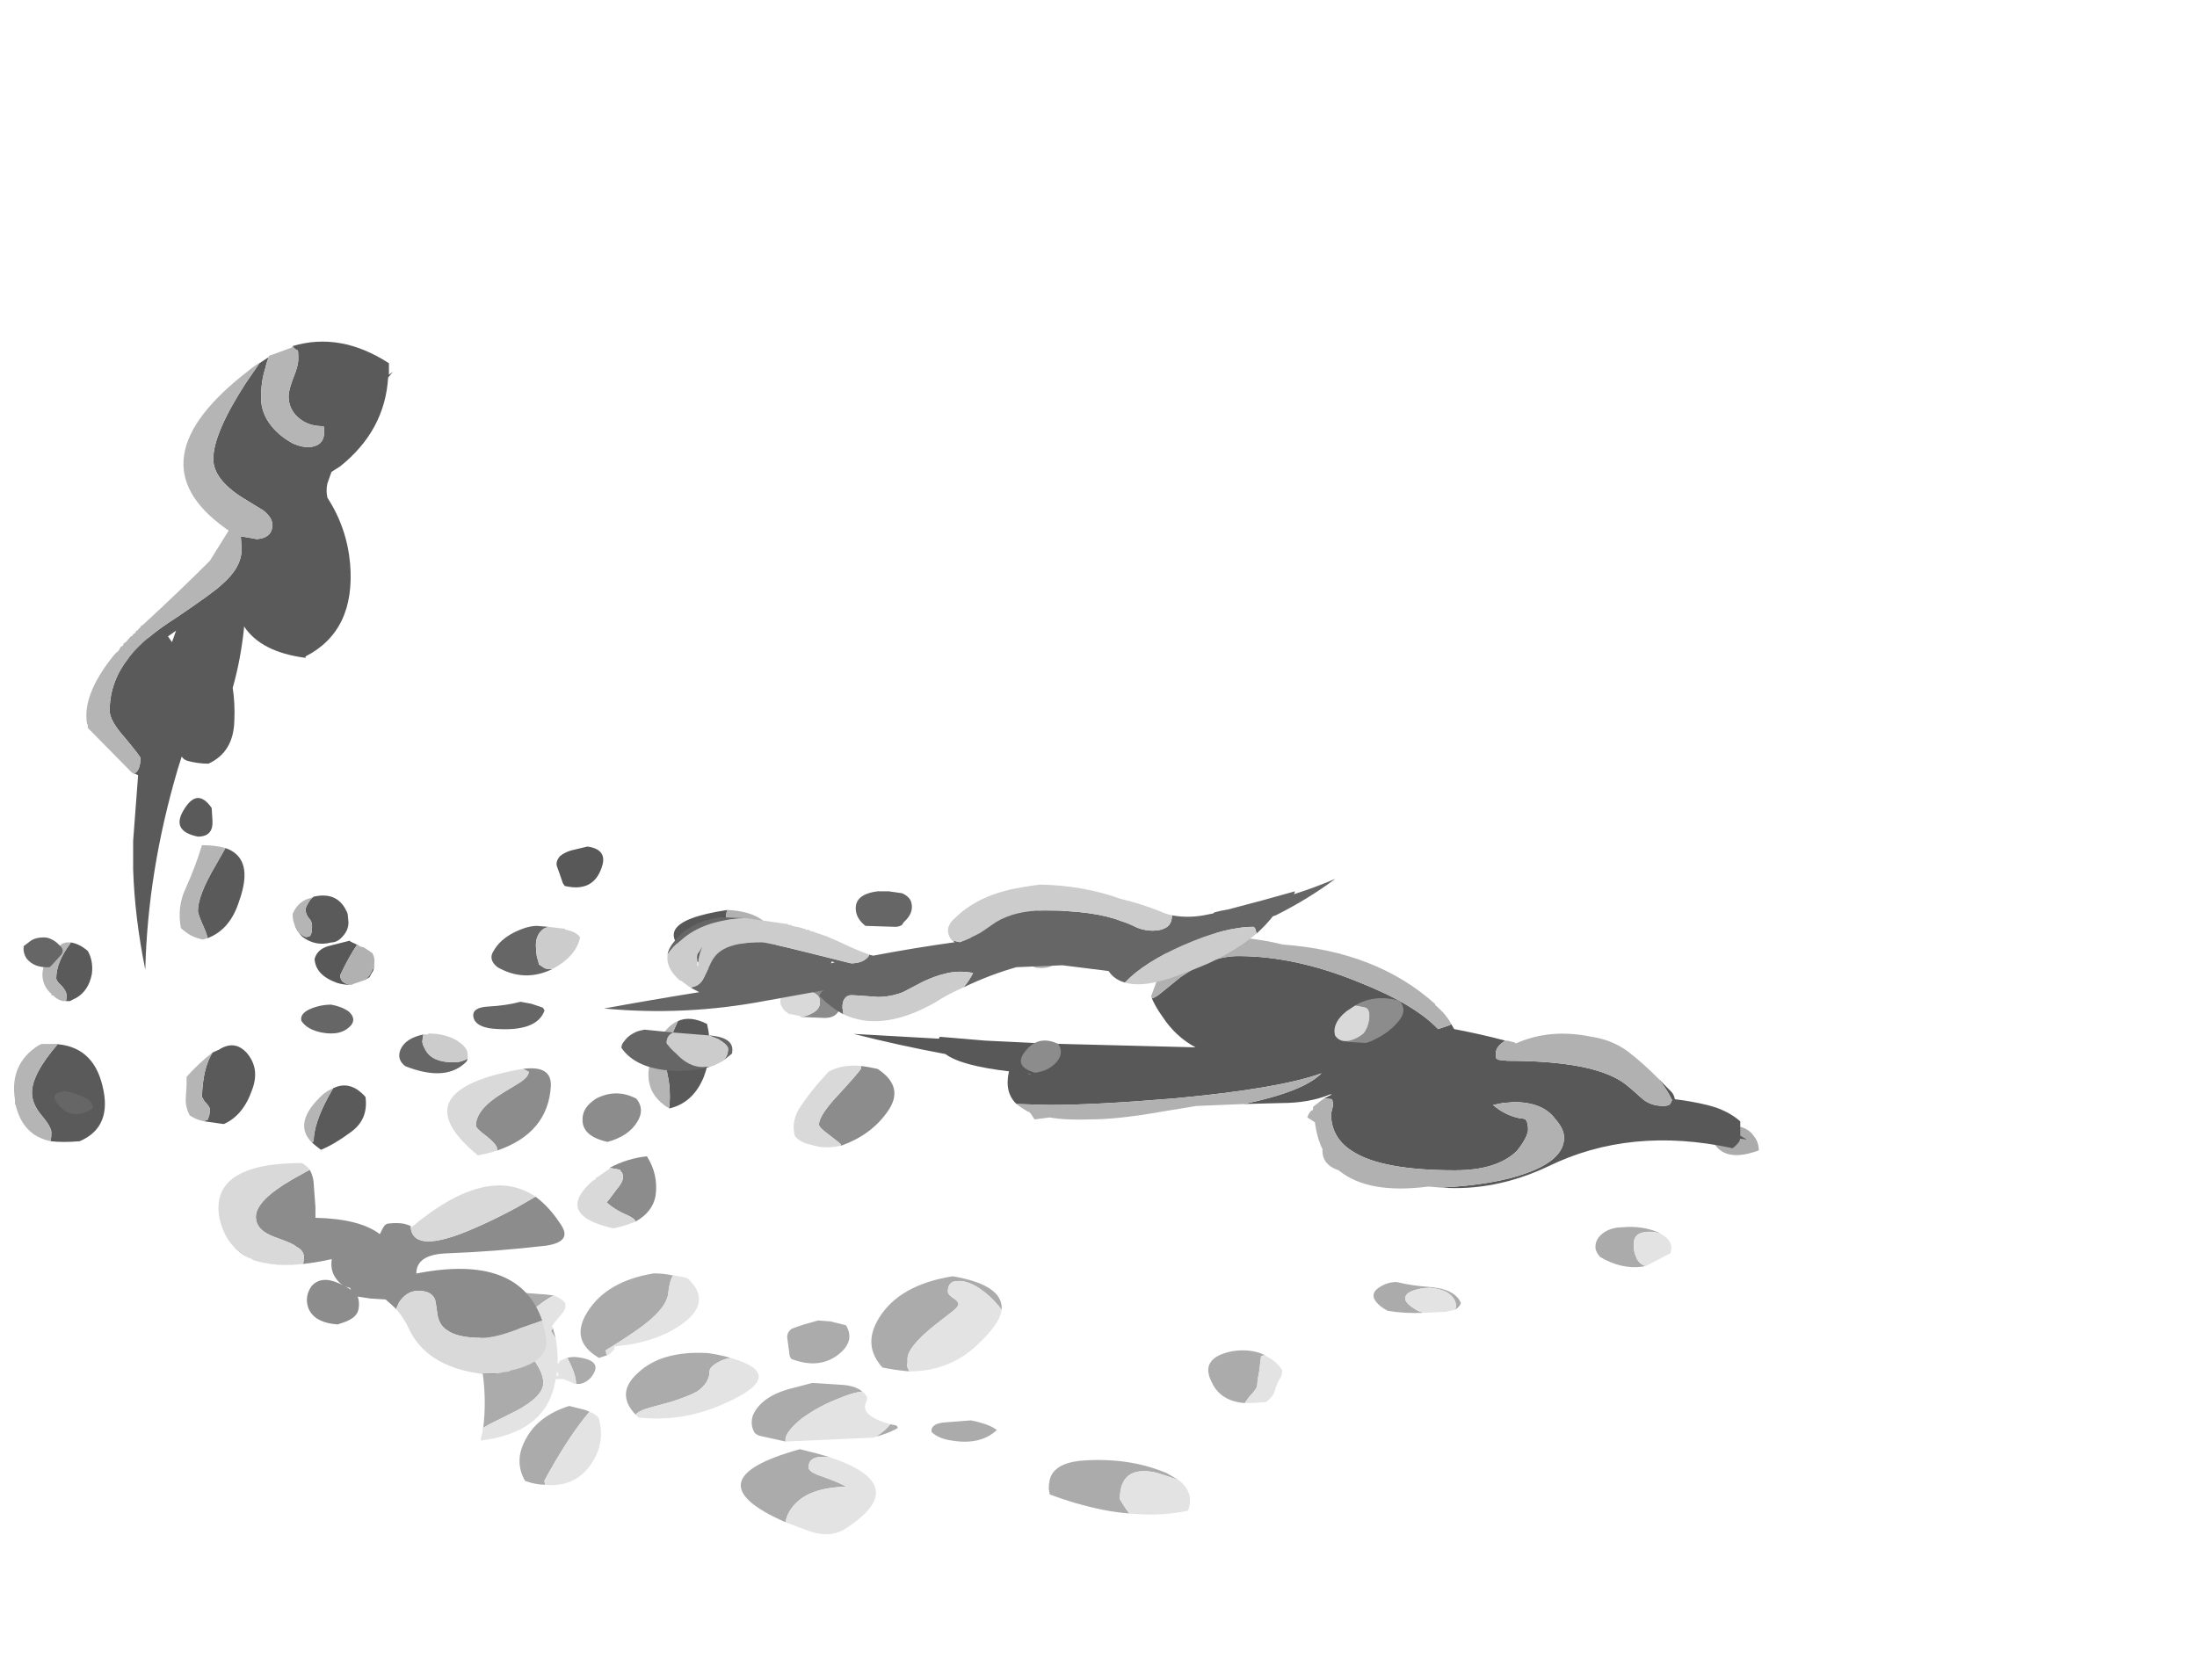 <?xml version="1.0" encoding="UTF-8" standalone="no"?>
<svg xmlns:ffdec="https://www.free-decompiler.com/flash" xmlns:xlink="http://www.w3.org/1999/xlink" ffdec:objectType="frame" height="612.0px" width="800.25px" xmlns="http://www.w3.org/2000/svg">
  <g transform="matrix(1.0, 0.0, 0.0, 1.0, 364.35, 452.35)">
    <use ffdec:characterId="1438" height="21.3" transform="matrix(7.0, 0.0, 0.0, 7.0, -189.55, -42.35)" width="66.55" xlink:href="#shape0"/>
    <use ffdec:characterId="1437" height="28.65" transform="matrix(-6.901, 0.0, 0.0, 7.0, 271.952, -219.9)" width="85.7" xlink:href="#shape1"/>
    <use ffdec:characterId="1426" height="28.25" transform="matrix(-5.897, 0.0, 0.0, -10.42, -105.918, -33.471)" width="42.95" xlink:href="#shape2"/>
    <use ffdec:characterId="1439" height="23.1" transform="matrix(7.0, 0.0, 0.0, -7.0, -284.8, 48.35)" width="61.7" xlink:href="#shape3"/>
    <use ffdec:characterId="1433" height="12.25" transform="matrix(-7.0, 0.0, 0.0, 7.0, 122.05, -132.2)" width="68.25" xlink:href="#shape4"/>
  </g>
  <defs>
    <g id="shape0" transform="matrix(1.0, 0.0, 0.0, 1.0, 15.4, -2.05)">
      <path d="M50.85 2.55 Q51.15 2.9 51.15 3.35 49.25 4.05 48.7 2.75 48.4 2.1 49.4 2.05 50.45 2.0 50.85 2.55 M46.0 7.65 L45.95 7.65 45.7 7.6 Q45.3 7.55 45.0 7.65 44.65 7.8 44.65 8.15 L44.65 8.4 Q44.65 8.65 44.75 8.85 44.85 9.2 45.2 9.35 L45.3 9.35 45.1 9.4 Q44.0 9.55 42.9 8.9 42.7 8.7 42.65 8.45 42.6 7.85 43.3 7.5 43.65 7.35 44.05 7.35 45.1 7.25 46.0 7.65 M33.75 11.8 Q32.75 11.85 31.85 11.7 31.35 11.45 31.15 11.1 31.0 10.8 31.3 10.55 31.75 10.2 32.3 10.2 33.15 10.4 33.95 10.45 35.35 10.55 35.65 11.3 35.55 11.55 35.3 11.65 L35.35 11.6 35.4 11.5 Q35.4 11.05 34.95 10.75 34.6 10.55 34.05 10.5 33.55 10.5 33.15 10.65 32.75 10.8 32.75 11.05 32.75 11.3 33.25 11.6 33.45 11.75 33.75 11.8 M24.4 16.5 Q23.15 16.4 22.7 15.45 22.0 14.15 23.75 13.8 24.7 13.65 25.45 14.0 L25.25 14.05 25.15 14.85 Q25.05 15.35 25.05 15.55 25.05 15.75 24.65 16.15 24.5 16.35 24.4 16.5 M11.75 11.65 L11.6 11.45 Q11.15 10.9 10.55 10.5 9.9 10.1 9.45 10.15 8.95 10.15 8.95 10.7 8.95 10.85 9.25 11.05 9.5 11.2 9.5 11.35 9.5 11.5 9.1 11.8 L8.2 12.5 Q6.85 13.6 6.85 14.2 L6.85 14.4 Q6.8 14.6 6.9 14.75 L6.95 14.85 Q6.3 14.8 5.55 14.65 4.5 13.5 5.35 12.1 6.4 10.35 9.2 9.9 11.85 10.35 11.75 11.65 M2.85 12.25 Q3.25 12.35 3.65 12.45 4.1 13.2 3.4 13.85 2.35 14.8 0.8 14.2 0.7 14.05 0.7 13.9 L0.6 13.15 Q0.55 12.85 0.8 12.65 0.9 12.6 1.05 12.55 1.45 12.4 1.85 12.3 L2.2 12.2 2.85 12.25 M5.95 17.6 L6.2 17.65 Q6.3 17.65 6.35 17.8 5.8 18.1 5.2 18.25 5.75 17.9 5.95 17.6 M0.5 18.5 Q-0.15 18.35 -0.85 18.2 -1.0 18.15 -1.1 18.05 -1.35 17.65 -1.2 17.15 -0.75 16.1 0.95 15.7 1.5 15.55 1.9 15.45 L3.45 15.55 Q4.15 15.6 4.5 15.9 4.0 15.95 3.3 16.25 2.25 16.65 1.35 17.3 0.5 18.0 0.5 18.4 L0.5 18.5 M11.35 17.8 L11.5 17.9 Q10.65 18.7 9.15 18.45 8.45 18.35 8.1 18.0 8.05 17.55 8.85 17.5 L10.15 17.4 Q10.45 17.45 10.75 17.55 11.1 17.65 11.35 17.8 M18.45 22.25 Q17.75 22.2 17.0 22.05 15.55 21.75 14.25 21.25 L14.2 20.95 Q14.2 20.75 14.25 20.5 14.45 19.65 15.85 19.5 18.35 19.3 20.35 20.15 20.7 20.35 20.95 20.5 20.1 20.2 19.7 20.1 17.9 19.75 17.9 21.5 L18.05 21.75 Q18.2 22.0 18.4 22.25 L18.45 22.25 M0.5 22.7 Q-4.5 20.5 1.25 18.9 2.1 19.1 2.75 19.3 L2.3 19.3 Q1.7 19.35 1.7 19.85 1.7 20.1 2.5 20.35 3.45 20.7 3.65 20.85 1.85 20.9 1.05 21.7 0.6 22.15 0.5 22.7 M-15.25 17.95 Q-15.0 16.25 -15.35 14.35 -15.8 12.0 -13.3 10.75 L-11.95 10.85 -11.55 10.9 -11.75 11.0 Q-12.4 11.4 -12.9 11.9 -13.4 12.5 -13.4 12.9 -13.4 13.2 -12.75 14.05 -12.1 14.85 -12.1 15.45 -12.1 16.15 -13.5 16.9 L-14.9 17.6 -15.25 17.8 -15.25 17.95 M-11.6 12.6 L-11.45 13.15 -11.7 12.75 -11.6 12.6 M-11.0 14.2 Q-10.8 14.1 -10.45 14.1 -8.85 14.25 -9.65 15.2 -10.0 15.55 -10.4 15.5 L-10.4 15.45 Q-10.4 15.0 -10.85 14.15 L-11.0 14.2 M-8.75 14.0 L-8.9 14.05 Q-9.05 14.1 -9.2 14.15 -10.75 13.25 -9.8 11.75 -8.8 10.15 -6.35 9.75 -5.85 9.75 -5.4 9.85 L-5.35 9.85 Q-5.55 10.2 -5.6 10.8 -5.7 11.65 -7.3 12.75 -8.1 13.3 -8.85 13.75 L-8.8 14.05 -8.75 14.0 M-12.0 20.75 Q-12.5 20.75 -13.05 20.55 -13.65 19.5 -13.0 18.35 -12.35 17.15 -10.75 16.65 L-9.95 16.85 Q-9.8 16.9 -9.7 16.95 L-10.1 17.45 Q-11.05 18.7 -12.05 20.55 L-12.0 20.75 M-2.35 14.15 Q-2.7 14.2 -2.95 14.35 -3.45 14.6 -3.45 14.85 -3.45 15.45 -4.1 15.9 -4.55 16.15 -5.5 16.45 -6.65 16.75 -6.9 16.85 -7.15 16.95 -7.3 17.1 -8.35 16.0 -7.2 14.95 -5.95 13.75 -3.5 13.9 -2.85 14.0 -2.35 14.15" fill="#ababab" fill-rule="evenodd" stroke="none"/>
      <path d="M45.3 9.35 L45.2 9.35 Q44.85 9.2 44.75 8.85 44.65 8.65 44.65 8.4 L44.65 8.15 Q44.65 7.8 45.0 7.65 45.3 7.55 45.7 7.6 L45.95 7.65 46.0 7.65 46.05 7.7 Q46.75 8.05 46.55 8.7 L45.3 9.35 M35.3 11.65 L34.85 11.75 33.75 11.8 Q33.45 11.75 33.25 11.6 32.75 11.3 32.75 11.05 32.75 10.8 33.15 10.65 33.55 10.5 34.05 10.5 34.6 10.55 34.95 10.75 35.4 11.05 35.4 11.5 L35.35 11.6 35.3 11.65 M25.45 14.0 L25.5 14.05 Q26.1 14.35 26.35 14.8 26.35 14.95 26.3 15.1 26.05 15.5 25.95 15.9 25.85 16.2 25.5 16.45 24.9 16.5 24.4 16.5 24.5 16.35 24.65 16.15 25.05 15.75 25.05 15.55 25.05 15.35 25.15 14.85 L25.25 14.05 25.45 14.0 M6.95 14.85 L6.9 14.75 Q6.8 14.6 6.85 14.4 L6.85 14.2 Q6.85 13.6 8.2 12.5 L9.1 11.8 Q9.5 11.5 9.5 11.35 9.5 11.2 9.25 11.05 8.95 10.85 8.95 10.7 8.95 10.15 9.45 10.15 9.9 10.1 10.55 10.5 11.15 10.9 11.6 11.45 L11.75 11.65 Q11.65 12.4 10.45 13.5 9.0 14.85 6.95 14.85 M4.5 15.9 Q4.65 16.0 4.75 16.2 4.75 16.35 4.7 16.45 4.35 17.15 5.95 17.6 5.75 17.9 5.2 18.25 L5.05 18.3 0.55 18.5 0.5 18.5 0.5 18.4 Q0.5 18.0 1.35 17.3 2.25 16.65 3.3 16.25 4.0 15.95 4.5 15.9 M18.45 22.25 L18.4 22.25 Q18.2 22.0 18.05 21.75 L17.9 21.5 Q17.9 19.75 19.7 20.1 20.1 20.2 20.95 20.5 21.8 21.15 21.45 22.1 20.05 22.4 18.45 22.25 M0.5 22.7 Q0.6 22.15 1.05 21.7 1.85 20.9 3.65 20.85 3.45 20.7 2.5 20.35 1.7 20.1 1.7 19.85 1.7 19.35 2.3 19.3 L2.75 19.3 Q7.2 20.75 3.6 23.05 2.8 23.55 1.7 23.15 L0.5 22.7 M-11.55 10.9 Q-11.15 11.05 -10.95 11.3 L-10.95 11.45 Q-10.95 11.6 -11.05 11.75 L-11.55 12.35 -11.65 12.5 -11.6 12.6 -11.7 12.75 -11.45 13.15 Q-11.35 13.75 -11.35 14.35 L-11.35 14.5 -11.3 14.4 -11.25 14.35 -11.25 14.3 -11.0 14.2 -10.85 14.15 Q-10.4 15.0 -10.4 15.45 L-10.4 15.5 -10.45 15.5 -11.05 15.25 -11.45 15.25 -11.55 15.7 Q-12.15 18.05 -15.35 18.45 L-15.35 18.35 -15.25 17.95 -15.25 17.8 -14.9 17.6 -13.5 16.9 Q-12.1 16.15 -12.1 15.45 -12.1 14.85 -12.75 14.05 -13.4 13.2 -13.4 12.9 -13.4 12.5 -12.9 11.9 -12.4 11.4 -11.75 11.0 L-11.55 10.9 M-8.75 14.0 L-8.8 14.05 -8.85 13.75 Q-8.1 13.3 -7.3 12.75 -5.7 11.65 -5.6 10.8 -5.55 10.2 -5.35 9.85 -4.95 9.9 -4.6 10.0 -3.35 11.15 -4.7 12.25 -6.1 13.35 -8.4 13.55 L-8.4 13.7 Q-8.45 13.75 -8.5 13.8 L-8.65 13.95 -8.75 14.0 M-11.4 14.85 L-11.4 15.1 -11.3 15.05 -11.4 14.85 M-9.7 16.95 Q-9.4 17.05 -9.25 17.25 L-9.2 17.3 -9.2 17.35 Q-8.85 18.65 -9.7 19.8 -10.55 20.9 -12.0 20.75 L-12.05 20.55 Q-11.05 18.7 -10.1 17.45 L-9.7 16.95 M-2.35 14.15 Q0.8 15.05 -2.85 16.6 -4.95 17.5 -7.15 17.25 L-7.3 17.1 Q-7.15 16.95 -6.9 16.85 -6.65 16.75 -5.5 16.45 -4.55 16.15 -4.1 15.9 -3.45 15.45 -3.45 14.85 -3.45 14.6 -2.95 14.35 -2.7 14.2 -2.35 14.15" fill="#e3e3e3" fill-rule="evenodd" stroke="none"/>
    </g>
    <g id="shape1" transform="matrix(1.0, 0.0, 0.0, 1.0, 29.4, 8.3)">
      <path d="M56.3 -7.7 Q56.3 -7.6 56.15 -7.4 54.9 -6.2 54.1 -7.55 53.7 -8.2 54.6 -8.3 L55.25 -8.3 55.3 -8.25 Q55.65 -8.2 55.95 -8.05 56.25 -7.95 56.3 -7.75 L56.3 -7.7 M43.8 7.75 Q44.05 7.6 44.3 7.5 L44.35 7.45 45.35 7.7 Q46.05 7.85 46.2 8.4 46.15 9.25 45.0 9.65 44.65 9.75 44.3 9.75 44.6 9.7 44.75 9.55 44.85 9.4 44.85 9.25 44.4 8.3 43.95 7.65 L43.8 7.75 M43.55 9.5 L43.3 9.35 Q43.2 9.15 43.1 9.0 L43.05 8.8 43.2 9.05 Q43.3 9.3 43.5 9.45 L43.55 9.5 M32.65 2.75 Q33.0 2.85 33.25 3.05 33.5 3.35 33.4 3.6 33.25 4.0 33.1 4.45 L33.0 4.6 Q31.5 4.95 31.05 3.65 30.7 2.7 31.8 2.55 32.25 2.65 32.65 2.75 M24.4 5.85 Q29.2 6.55 25.9 8.6 24.0 9.8 22.0 8.6 21.75 8.05 21.9 7.45 21.95 8.0 22.45 8.85 23.7 9.4 24.85 9.1 L24.6 8.8 Q23.75 7.9 23.75 7.6 23.75 7.45 24.15 7.05 24.5 6.65 24.5 6.4 24.5 6.2 24.45 5.95 L24.4 5.85 M28.65 12.6 Q29.0 12.85 28.75 13.25 27.3 14.3 26.95 12.95 26.75 12.25 27.65 12.2 28.25 12.25 28.65 12.6 M18.95 8.7 L19.3 8.65 Q21.55 9.15 19.5 10.35 L19.25 10.45 19.35 10.4 19.25 10.15 19.05 8.95 19.0 8.75 18.95 8.7 M-13.8 11.8 L-13.7 11.85 -13.1 12.05 Q-11.85 10.75 -8.9 9.6 -5.55 8.25 -2.55 8.25 -1.1 8.25 0.5 9.35 L1.5 10.15 Q1.8 10.4 2.0 10.45 L2.05 10.35 Q1.85 10.85 1.45 11.4 0.75 12.45 -0.3 13.0 L7.65 12.8 10.8 12.65 13.2 12.45 13.25 12.55 17.75 12.3 Q15.35 12.9 12.9 13.35 12.1 13.95 9.55 14.25 9.8 15.35 9.15 15.95 L7.45 16.0 Q4.95 16.0 0.75 15.65 -4.7 15.15 -6.95 14.35 -6.0 15.3 -2.85 15.95 L-4.8 15.9 Q-6.3 15.9 -7.4 15.45 L-7.5 15.45 Q-7.3 15.55 -7.1 15.65 L-7.5 15.7 Q-7.55 15.8 -7.55 16.05 L-7.45 16.45 Q-7.45 17.75 -8.65 18.45 -10.2 19.4 -14.0 19.4 -16.2 19.4 -17.25 18.4 -17.55 18.05 -17.75 17.65 -17.85 17.4 -17.85 17.3 -17.85 16.95 -17.75 16.8 -17.7 16.7 -17.45 16.7 -16.65 16.55 -16.0 16.0 L-16.5 15.9 -17.1 15.85 Q-18.65 15.85 -19.3 16.75 -19.75 17.25 -19.75 17.7 -19.75 18.85 -17.75 19.55 -16.1 20.15 -13.25 20.3 -16.1 20.5 -18.9 19.2 -23.25 17.1 -28.65 18.25 -28.85 18.1 -29.0 17.9 L-29.05 17.75 -29.4 17.8 -29.05 17.6 -29.05 16.85 Q-28.35 16.25 -27.3 16.0 -26.45 15.8 -25.6 15.7 -25.55 15.45 -25.4 15.3 L-24.7 14.6 Q-25.2 15.2 -25.45 15.75 L-25.35 15.95 Q-25.25 16.05 -25.0 16.05 -24.3 16.05 -23.85 15.65 -23.3 15.15 -22.9 14.85 -21.25 13.7 -16.75 13.7 L-16.3 13.65 -16.2 13.6 -16.15 13.55 Q-16.15 13.5 -16.15 13.3 -16.15 12.95 -16.65 12.65 -15.3 12.3 -13.95 12.05 L-13.8 11.8 M7.9 5.4 Q14.65 7.25 8.9 8.65 L8.25 8.2 Q7.2 7.65 7.2 7.1 7.2 6.85 7.6 6.4 8.05 6.0 8.05 5.75 L8.0 5.45 7.9 5.4 M8.45 14.4 L8.6 14.35 8.4 14.4 8.45 14.4" fill="#585858" fill-rule="evenodd" stroke="none"/>
      <path d="M44.3 9.75 L44.25 9.75 44.15 9.7 43.55 9.5 43.5 9.45 Q43.3 9.3 43.2 9.05 L43.05 8.8 43.05 8.65 Q43.0 8.35 43.15 8.1 43.35 7.95 43.6 7.8 L43.8 7.75 43.95 7.65 Q44.4 8.3 44.85 9.25 44.85 9.4 44.75 9.55 44.6 9.7 44.3 9.75 M21.9 7.45 L21.9 7.35 Q22.3 5.95 24.4 5.85 L24.45 5.95 Q24.5 6.2 24.5 6.4 24.5 6.65 24.15 7.05 23.75 7.45 23.75 7.6 23.75 7.9 24.6 8.8 L24.85 9.1 Q23.7 9.4 22.45 8.85 21.95 8.0 21.9 7.45 M19.25 10.45 L17.8 10.55 17.75 10.55 17.7 10.5 17.65 10.5 17.65 10.45 17.6 10.45 17.45 10.35 17.35 10.25 Q17.35 9.7 17.9 9.25 18.4 8.85 18.95 8.7 L19.0 8.75 19.05 8.95 19.25 10.15 19.35 10.4 19.25 10.45 M2.05 10.35 L2.0 10.45 Q1.8 10.4 1.5 10.15 L0.5 9.35 Q-1.1 8.25 -2.55 8.25 -5.55 8.25 -8.9 9.6 -11.85 10.75 -13.1 12.05 L-13.7 11.85 -13.8 11.8 Q-13.55 11.3 -12.95 10.8 L-12.95 10.75 Q-9.85 8.0 -4.9 7.65 -3.5 7.3 -1.9 7.25 -0.6 7.35 0.25 7.6 0.65 7.7 1.0 7.85 L1.15 7.95 2.05 10.35 M-16.65 12.65 Q-16.15 12.95 -16.15 13.3 -16.15 13.5 -16.15 13.55 L-16.2 13.6 -16.3 13.65 -16.75 13.7 Q-21.25 13.7 -22.9 14.85 -23.3 15.15 -23.85 15.65 -24.3 16.05 -25.0 16.05 -25.25 16.05 -25.35 15.95 L-25.45 15.75 Q-25.2 15.2 -24.7 14.6 -23.95 13.85 -23.1 13.2 -22.25 12.6 -21.2 12.45 -19.0 12.0 -17.2 12.8 L-17.15 12.75 -16.75 12.65 -16.65 12.65 M-13.25 20.3 Q-16.1 20.15 -17.75 19.55 -19.75 18.85 -19.75 17.7 -19.75 17.25 -19.3 16.75 -18.65 15.85 -17.1 15.85 L-16.5 15.9 -16.0 16.0 Q-16.65 16.55 -17.45 16.7 -17.7 16.7 -17.75 16.8 -17.85 16.95 -17.85 17.3 -17.85 17.4 -17.75 17.65 -17.55 18.05 -17.25 18.4 -16.2 19.4 -14.0 19.4 -10.2 19.4 -8.65 18.45 -7.45 17.75 -7.45 16.45 L-7.55 16.05 Q-7.55 15.8 -7.5 15.7 L-7.1 15.65 -6.95 15.75 -6.5 16.1 -6.5 16.25 -6.4 16.3 Q-6.25 16.45 -6.2 16.65 L-6.6 16.9 Q-6.7 17.7 -7.0 18.3 -6.95 19.1 -7.85 19.4 -9.4 20.65 -12.55 20.25 L-12.65 20.25 -13.25 20.3 M-2.85 15.95 Q-6.0 15.3 -6.95 14.35 -4.7 15.15 0.75 15.65 4.95 16.0 7.45 16.0 L9.15 15.95 Q8.9 16.15 8.55 16.35 L8.5 16.35 8.4 16.45 8.2 16.75 7.4 16.65 Q6.5 16.8 5.25 16.75 3.8 16.75 1.5 16.35 L-0.35 16.05 -2.85 15.95 M8.9 8.65 L8.25 8.8 8.15 8.85 Q7.25 9.0 6.7 8.3 5.2 6.3 7.7 5.35 L7.75 5.4 7.9 5.4 8.0 5.45 8.05 5.75 Q8.05 6.0 7.6 6.4 7.2 6.85 7.2 7.1 7.2 7.65 8.25 8.2 L8.9 8.65" fill="#b1b1b1" fill-rule="evenodd" stroke="none"/>
    </g>
    <g id="shape2" transform="matrix(1.0, 0.0, 0.0, 1.0, -30.8, 16.85)">
      <path d="M32.75 -12.35 Q32.0 -12.15 30.95 -12.45 30.55 -13.4 31.15 -14.3 31.8 -15.2 33.25 -15.4 L33.3 -15.4 Q33.25 -15.25 33.25 -15.0 33.25 -14.55 33.4 -14.2 L33.55 -13.7 Q33.6 -13.4 32.75 -12.35 M61.5 -13.45 Q61.3 -13.4 61.1 -13.35 60.15 -13.0 59.4 -13.45 58.55 -14.0 59.05 -14.75 59.6 -15.65 60.8 -15.95 L62.05 -15.85 61.8 -15.8 61.7 -15.65 61.65 -15.45 Q61.65 -15.35 62.0 -15.15 L62.15 -15.0 Q62.1 -14.0 61.5 -13.45 M61.8 -9.45 Q61.85 -9.3 62.05 -9.05 62.4 -8.6 62.4 -8.5 62.4 -7.95 61.3 -6.9 L60.7 -6.3 Q58.9 -6.65 59.85 -8.15 60.4 -9.15 61.8 -9.45 M54.05 -14.7 Q53.0 -14.4 52.05 -15.0 51.85 -15.8 53.0 -16.25 53.95 -16.65 54.8 -16.85 55.15 -16.7 55.35 -16.6 L55.25 -16.55 Q55.25 -15.95 54.35 -15.0 L54.05 -14.7 M55.25 -8.0 Q53.7 -7.8 53.15 -8.6 L53.1 -8.9 Q53.1 -9.15 53.4 -9.35 53.75 -9.6 54.15 -9.6 55.15 -9.75 55.95 -9.4 56.3 -9.2 56.45 -8.95 L56.15 -9.25 Q55.8 -9.45 55.6 -9.4 55.35 -9.4 55.35 -9.05 55.35 -8.85 55.55 -8.75 55.75 -8.6 55.75 -8.45 55.75 -8.35 55.45 -8.1 L55.25 -8.0 M56.55 11.25 Q53.6 11.75 50.6 10.65 50.6 10.45 50.6 10.25 L50.35 10.35 50.65 10.15 Q50.85 8.3 53.6 7.05 L54.15 6.85 54.4 6.45 Q54.5 6.2 54.4 5.95 53.2 4.9 53.0 3.65 52.65 1.3 55.75 0.4 L55.75 0.35 Q58.5 0.55 59.55 1.45 L59.55 1.4 Q59.75 0.3 60.25 -0.7 60.1 -1.25 60.15 -1.85 60.2 -2.95 61.75 -3.35 62.4 -3.35 63.05 -3.25 63.3 -3.2 63.4 -3.1 L63.65 -3.55 Q65.5 -7.1 65.65 -10.55 66.3 -8.75 66.4 -7.05 L66.4 -6.05 66.1 -3.8 66.1 -3.75 66.5 -3.65 66.35 -3.7 Q65.95 -3.6 65.95 -3.15 65.95 -3.1 66.9 -2.45 67.85 -1.85 67.85 -1.5 67.85 -0.45 66.6 0.4 65.7 1.05 63.75 1.75 61.4 2.65 60.95 2.9 59.7 3.5 59.7 4.15 L59.75 4.6 58.75 4.5 Q57.8 4.55 57.8 5.0 57.8 5.25 58.35 5.5 L59.65 5.95 Q61.45 6.6 61.45 7.3 61.45 8.2 59.45 9.95 L58.6 10.65 57.8 10.95 58.0 10.9 Q58.15 10.7 58.25 10.45 58.5 10.0 58.5 9.45 58.5 8.9 57.85 8.45 57.35 8.1 56.55 7.85 55.75 7.65 55.2 7.75 54.6 7.85 54.6 8.25 54.6 8.45 54.65 8.45 L54.7 8.45 Q55.6 8.45 56.2 8.75 56.8 9.05 56.8 9.5 56.8 9.7 56.5 10.15 56.2 10.55 56.2 10.8 56.2 11.15 56.25 11.1 56.45 11.15 56.55 11.25 M61.5 -5.35 Q61.45 -5.9 62.4 -5.9 64.15 -5.7 63.2 -4.9 62.4 -4.2 61.55 -4.9 L61.5 -5.35 M71.5 -16.55 Q71.45 -16.4 71.45 -16.25 71.45 -16.05 72.05 -15.65 72.65 -15.25 72.65 -14.85 72.65 -14.2 71.05 -13.15 L71.3 -13.15 Q68.9 -13.2 68.3 -14.6 67.65 -16.05 69.7 -16.55 70.7 -16.6 71.5 -16.55 M70.25 -9.6 Q69.7 -9.65 69.2 -9.9 68.85 -10.25 68.95 -10.7 69.15 -11.3 69.95 -11.55 70.15 -11.6 70.3 -11.65 L70.55 -11.65 70.5 -11.5 Q70.5 -11.3 70.85 -11.1 71.15 -10.95 71.15 -10.85 71.15 -10.3 70.3 -9.65 L70.25 -9.6 M63.75 1.3 L64.25 1.1 64.0 0.9 63.75 1.3" fill="#5a5a5a" fill-rule="evenodd" stroke="none"/>
      <path d="M32.75 -12.35 Q33.6 -13.4 33.55 -13.7 L33.4 -14.2 Q33.25 -14.55 33.25 -15.0 33.25 -15.25 33.3 -15.4 35.5 -14.65 33.9 -13.0 33.4 -12.5 32.75 -12.35 M62.05 -15.85 Q62.5 -15.8 62.9 -15.65 63.1 -15.45 63.15 -15.2 L63.15 -15.05 63.1 -14.6 63.1 -14.3 Q62.4 -13.85 61.5 -13.45 62.1 -14.0 62.15 -15.0 L62.0 -15.15 Q61.65 -15.35 61.65 -15.45 L61.7 -15.65 61.8 -15.8 62.05 -15.85 M61.8 -9.45 L62.1 -9.5 Q62.5 -9.45 62.85 -9.35 63.15 -9.25 63.45 -9.1 63.7 -8.35 63.15 -7.7 62.55 -6.95 62.15 -6.2 61.3 -6.2 60.7 -6.3 L61.3 -6.9 Q62.4 -7.95 62.4 -8.5 62.4 -8.6 62.05 -9.05 61.85 -9.3 61.8 -9.45 M55.35 -16.6 Q56.6 -15.9 54.65 -14.9 54.3 -14.75 54.05 -14.7 L54.35 -15.0 Q55.25 -15.95 55.25 -16.55 L55.35 -16.6 M55.25 -8.0 L55.45 -8.1 Q55.75 -8.35 55.75 -8.45 55.75 -8.6 55.55 -8.75 55.35 -8.85 55.35 -9.05 55.35 -9.4 55.6 -9.4 55.8 -9.45 56.15 -9.25 L56.45 -8.95 Q56.55 -8.8 56.55 -8.6 56.2 -8.15 55.45 -8.05 L55.25 -8.0 M56.55 11.25 Q56.45 11.15 56.25 11.1 56.2 11.15 56.2 10.8 56.2 10.55 56.5 10.15 56.8 9.7 56.8 9.5 56.8 9.05 56.2 8.75 55.6 8.45 54.7 8.45 L54.65 8.45 Q54.6 8.45 54.6 8.25 54.6 7.85 55.2 7.75 55.75 7.65 56.55 7.85 57.35 8.1 57.85 8.45 58.5 8.9 58.5 9.45 58.5 10.0 58.25 10.45 58.15 10.7 58.0 10.9 L57.8 10.95 56.6 11.2 56.55 11.25 M58.6 10.65 L59.45 9.95 Q61.45 8.2 61.45 7.3 61.45 6.6 59.65 5.95 L58.35 5.5 Q57.8 5.25 57.8 5.0 57.8 4.55 58.75 4.5 L59.75 4.6 59.7 4.15 Q59.7 3.5 60.95 2.9 61.4 2.65 63.75 1.75 65.7 1.05 66.6 0.4 67.85 -0.45 67.85 -1.5 67.85 -1.85 66.9 -2.45 65.95 -3.1 65.95 -3.15 65.95 -3.6 66.35 -3.7 L66.5 -3.65 69.2 -2.1 69.2 -2.0 69.25 -1.95 Q69.55 -0.95 67.65 0.4 L67.5 0.5 67.3 0.6 67.15 0.75 67.1 0.75 67.0 0.8 67.0 0.85 66.85 0.9 66.55 1.1 66.5 1.1 66.35 1.2 66.3 1.2 66.2 1.3 66.15 1.3 66.0 1.4 65.95 1.4 65.95 1.45 65.8 1.5 Q63.5 2.7 61.65 3.75 L61.6 3.8 Q61.05 4.3 60.5 4.8 L60.75 4.9 Q66.5 7.25 59.25 10.4 L59.15 10.45 58.65 10.65 58.6 10.65 M71.3 -13.15 L71.05 -13.15 Q72.65 -14.2 72.65 -14.85 72.65 -15.25 72.05 -15.65 71.45 -16.05 71.45 -16.25 71.45 -16.4 71.5 -16.55 73.2 -16.35 73.65 -15.3 L73.7 -15.25 73.7 -15.1 Q74.05 -13.85 72.25 -13.2 L72.05 -13.15 71.3 -13.15 M70.55 -11.65 L70.75 -11.65 Q71.1 -11.6 71.35 -11.45 L71.45 -11.45 71.45 -11.4 Q72.05 -11.1 72.0 -10.65 71.85 -9.95 70.9 -9.7 L70.8 -9.65 70.55 -9.6 70.25 -9.6 70.3 -9.65 Q71.15 -10.3 71.15 -10.85 71.15 -10.95 70.85 -11.1 70.5 -11.3 70.5 -11.5 L70.55 -11.65" fill="#b5b5b5" fill-rule="evenodd" stroke="none"/>
    </g>
    <g id="shape3" transform="matrix(1.0, 0.0, 0.0, 1.0, 40.55, 18.35)">
      <path d="M1.55 -1.4 Q0.7 -2.3 1.95 -2.65 2.7 -2.55 3.1 -2.05 3.45 -1.6 3.15 -1.15 2.2 -0.7 1.55 -1.4 M18.6 0.85 L18.65 0.85 19.15 0.75 Q19.35 0.65 19.35 0.35 19.35 -0.2 19.05 -0.6 18.7 -0.9 18.25 -1.0 L18.0 -1.0 18.3 -1.05 19.15 -1.1 Q19.35 -1.05 19.45 -1.0 20.45 -0.55 20.95 0.15 21.3 0.65 20.9 1.1 19.6 1.45 18.6 0.85 M-27.0 -18.3 L-26.2 -18.35 -26.0 -18.3 -27.0 -18.3 M10.2 3.6 Q10.7 3.4 11.25 3.45 12.2 3.5 11.9 4.05 11.15 5.35 9.65 4.2 9.65 3.8 10.2 3.6 M-23.7 -15.55 Q-24.9 -12.05 -30.25 -13.1 -30.25 -12.1 -28.65 -12.05 -26.05 -11.95 -23.5 -11.65 -22.15 -11.45 -22.7 -10.6 -23.3 -9.65 -24.05 -9.1 L-25.0 -9.65 Q-26.2 -10.3 -27.25 -10.75 -30.45 -12.15 -30.55 -10.65 L-30.5 -10.65 Q-30.7 -10.55 -30.95 -10.5 -31.3 -10.45 -31.7 -10.5 -31.8 -10.5 -31.9 -10.6 L-32.0 -10.75 -32.15 -11.05 Q-33.2 -10.25 -35.5 -10.2 L-35.5 -9.65 -35.6 -8.3 Q-35.65 -7.95 -35.8 -7.7 L-36.7 -8.2 Q-38.6 -9.3 -38.6 -10.15 -38.6 -10.6 -38.2 -10.9 -37.95 -11.1 -37.35 -11.3 -36.65 -11.55 -36.5 -11.7 -36.1 -11.9 -36.1 -12.25 -36.1 -12.45 -36.15 -12.6 -37.7 -12.75 -38.7 -12.4 -39.35 -12.1 -39.8 -11.65 -38.45 -13.2 -34.65 -12.35 -34.75 -12.95 -34.4 -13.4 -34.15 -13.75 -33.7 -13.85 L-33.65 -13.95 Q-33.95 -13.75 -34.3 -13.6 -35.2 -13.2 -35.7 -13.75 -36.05 -14.25 -35.9 -14.8 -35.65 -15.65 -34.35 -15.75 -34.2 -15.7 -34.05 -15.65 -33.3 -15.4 -33.25 -14.9 -33.2 -14.6 -33.3 -14.3 -33.0 -14.35 -32.65 -14.4 L-31.85 -14.45 Q-31.55 -14.7 -31.3 -14.95 -31.25 -14.8 -31.15 -14.6 -30.75 -14.0 -30.15 -14.0 -29.5 -14.0 -29.3 -14.4 -29.25 -14.45 -29.15 -15.25 -29.05 -15.8 -28.65 -16.05 -28.1 -16.45 -26.85 -16.45 -26.1 -16.45 -24.85 -15.95 L-23.7 -15.55 M-24.7 -2.45 L-24.4 -2.6 Q-24.4 -2.85 -24.85 -3.15 L-25.75 -3.7 Q-27.15 -4.55 -27.15 -5.4 -27.15 -5.55 -26.6 -5.95 -26.05 -6.4 -26.05 -6.6 L-26.05 -6.7 Q-23.4 -5.8 -23.25 -3.35 -23.2 -2.25 -24.7 -2.45 M-20.2 -7.6 L-19.65 -7.7 -19.6 -7.8 Q-19.5 -7.85 -19.5 -8.1 -19.5 -8.35 -19.85 -8.75 -20.25 -9.3 -20.35 -9.4 -19.9 -9.8 -19.3 -10.05 -18.85 -10.25 -18.85 -10.4 -17.95 -9.9 -17.8 -9.05 -17.65 -7.95 -18.25 -7.0 -19.25 -7.1 -20.2 -7.6 M-21.6 -5.05 Q-21.65 -5.95 -20.3 -6.25 -19.2 -5.95 -18.75 -5.2 -18.35 -4.55 -18.8 -4.0 -19.85 -3.45 -20.9 -4.0 -21.6 -4.45 -21.6 -5.05 M-7.1 -2.3 L-7.1 -2.4 Q-7.1 -2.5 -8.2 -3.7 -9.3 -4.85 -9.3 -5.35 -9.3 -5.5 -8.75 -5.9 -8.15 -6.35 -8.15 -6.4 L-8.15 -6.45 Q-6.6 -5.9 -5.75 -4.7 -4.8 -3.4 -6.25 -2.45 L-6.75 -2.35 -7.1 -2.3 M-10.25 0.25 L-10.15 0.25 -9.0 0.2 Q-8.45 0.2 -8.25 0.6 -8.1 1.05 -8.35 1.4 L-8.5 1.7 Q-9.4 2.3 -10.55 1.85 -10.8 1.75 -11.05 1.65 L-11.1 1.6 -10.5 1.65 Q-9.6 1.65 -9.35 1.35 -9.25 1.25 -9.25 1.0 -9.25 0.65 -9.65 0.45 -9.9 0.3 -10.25 0.25" fill="#8c8c8c" fill-rule="evenodd" stroke="none"/>
      <path d="M18.0 -1.0 L18.25 -1.0 Q18.7 -0.9 19.05 -0.6 19.35 -0.2 19.35 0.35 19.35 0.65 19.15 0.75 L18.65 0.85 18.6 0.85 18.15 0.55 Q17.4 -0.05 17.55 -0.7 17.7 -0.95 18.0 -1.0 M-27.0 -18.3 L-26.0 -18.3 -25.8 -18.25 -25.45 -18.2 -25.35 -18.15 Q-23.3 -17.7 -23.5 -16.45 -23.6 -15.95 -23.7 -15.55 L-24.85 -15.95 Q-26.1 -16.45 -26.85 -16.45 -28.1 -16.45 -28.65 -16.05 -29.05 -15.8 -29.15 -15.25 -29.25 -14.45 -29.3 -14.4 -29.5 -14.0 -30.15 -14.0 -30.75 -14.0 -31.15 -14.6 -31.25 -14.8 -31.3 -14.95 -30.9 -15.4 -30.65 -15.95 -29.75 -17.9 -27.0 -18.3 M-24.05 -9.1 Q-26.55 -7.4 -30.45 -10.65 L-30.5 -10.7 -30.5 -10.65 -30.55 -10.65 Q-30.45 -12.15 -27.25 -10.75 -26.2 -10.3 -25.0 -9.65 L-24.05 -9.1 M-35.8 -7.7 Q-35.95 -7.5 -36.2 -7.35 -41.0 -7.35 -40.5 -10.2 -40.3 -11.1 -39.8 -11.65 -39.35 -12.1 -38.7 -12.4 -37.7 -12.75 -36.15 -12.6 -36.1 -12.45 -36.1 -12.25 -36.1 -11.9 -36.5 -11.7 -36.65 -11.55 -37.35 -11.3 -37.95 -11.1 -38.2 -10.9 -38.6 -10.6 -38.6 -10.15 -38.6 -9.3 -36.7 -8.2 L-35.8 -7.7 M-24.7 -2.45 L-25.0 -2.5 Q-31.05 -3.65 -27.05 -6.95 -26.5 -6.85 -26.05 -6.7 L-26.05 -6.6 Q-26.05 -6.4 -26.6 -5.95 -27.15 -5.55 -27.15 -5.4 -27.15 -4.55 -25.75 -3.7 L-24.85 -3.15 Q-24.4 -2.85 -24.4 -2.6 L-24.7 -2.45 M-18.85 -10.4 Q-18.85 -10.25 -19.3 -10.05 -19.9 -9.8 -20.35 -9.4 -20.25 -9.3 -19.85 -8.75 -19.5 -8.35 -19.5 -8.1 -19.5 -7.85 -19.6 -7.8 L-19.65 -7.7 -20.2 -7.6 -20.2 -7.65 -20.85 -8.1 -20.9 -8.1 -20.9 -8.15 -21.0 -8.25 -21.05 -8.25 Q-23.1 -10.05 -20.0 -10.75 -19.3 -10.6 -18.85 -10.4 M-8.15 -6.45 L-8.15 -6.4 Q-8.15 -6.35 -8.75 -5.9 -9.3 -5.5 -9.3 -5.35 -9.3 -4.85 -8.2 -3.7 -7.1 -2.5 -7.1 -2.4 L-7.1 -2.3 Q-8.1 -2.2 -8.8 -2.6 -9.7 -3.55 -10.35 -4.55 -10.75 -5.25 -10.55 -5.95 -10.25 -6.3 -9.7 -6.4 -9.1 -6.6 -8.45 -6.5 L-8.15 -6.45 M-10.25 0.25 Q-9.9 0.3 -9.65 0.45 -9.25 0.65 -9.25 1.0 -9.25 1.25 -9.35 1.35 -9.6 1.65 -10.5 1.65 L-11.1 1.6 Q-11.35 1.3 -11.3 0.95 -11.25 0.75 -11.05 0.55 L-10.85 0.4 -10.75 0.4 -10.3 0.3 -10.25 0.25" fill="#d9d9d9" fill-rule="evenodd" stroke="none"/>
    </g>
    <g id="shape4" transform="matrix(1.0, 0.0, 0.0, 1.0, 13.95, 2.8)">
      <path d="M-5.45 -0.9 Q-5.45 -0.5 -5.2 -0.3 -4.9 -0.1 -4.45 -0.1 -4.05 -0.1 -3.65 -0.25 -3.15 -0.5 -2.8 -0.6 -1.4 -1.15 1.2 -1.15 2.7 -1.15 3.7 -0.55 L4.5 0.0 Q5.05 0.3 5.6 0.5 L6.0 0.4 5.85 0.5 Q8.0 0.8 10.1 1.2 L10.3 1.15 10.35 1.25 Q10.65 1.6 11.25 1.6 L13.45 1.05 Q15.65 0.5 15.9 0.5 17.2 0.5 17.85 0.85 18.35 1.1 18.6 1.7 18.95 2.45 19.0 2.5 19.2 2.8 19.6 2.85 L19.7 2.8 Q19.45 2.95 19.15 3.1 21.65 3.5 24.1 3.95 19.9 4.35 15.7 3.55 L12.65 3.0 12.75 3.05 Q12.85 3.15 12.9 3.3 12.3 3.9 11.65 4.25 L11.7 3.9 Q11.7 3.25 11.2 3.25 L9.85 3.35 Q9.2 3.35 8.55 3.1 8.35 3.0 7.5 2.55 6.85 2.25 6.4 2.15 5.7 1.95 4.9 2.1 5.1 2.5 5.4 2.85 4.05 2.2 2.65 1.8 L0.25 1.7 Q-1.0 1.85 -2.15 2.0 -2.45 2.45 -3.0 2.6 -4.0 1.55 -6.05 0.65 -8.2 -0.3 -9.7 -0.3 L-9.75 -0.25 Q-9.8 -0.2 -9.85 0.05 -10.35 -0.4 -10.7 -0.85 L-10.85 -0.9 Q-12.55 -1.75 -13.95 -2.8 -12.9 -2.35 -11.8 -2.0 L-11.85 -2.15 Q-10.1 -1.65 -8.35 -1.2 -8.0 -1.15 -7.65 -1.05 L-7.6 -1.0 -7.1 -0.9 Q-6.25 -0.75 -5.45 -0.9 M16.8 -0.75 L18.05 -0.8 Q19.65 -0.55 20.4 0.4 20.75 0.8 20.8 1.15 20.55 0.75 20.1 0.4 18.95 -0.65 16.8 -0.75 M8.5 -0.55 Q8.0 -1.0 8.1 -1.5 8.15 -1.85 8.6 -2.05 L9.3 -2.15 9.85 -2.15 Q11.1 -2.0 11.0 -1.15 10.95 -0.7 10.5 -0.35 L8.95 -0.3 Q8.75 -0.3 8.6 -0.4 L8.5 -0.55 M26.8 1.9 Q27.1 1.9 27.2 1.85 L27.5 1.65 Q27.5 1.55 27.6 1.25 27.65 0.95 27.65 0.65 27.65 0.1 27.25 -0.2 27.15 -0.25 27.0 -0.3 L27.6 -0.35 Q27.85 -0.35 28.2 -0.25 29.4 0.15 29.85 0.95 30.15 1.4 29.65 1.8 28.25 2.6 26.8 1.9 M33.5 5.3 Q34.45 5.5 34.7 6.1 34.9 6.6 34.45 6.95 32.3 7.8 31.25 6.7 L31.2 6.55 Q31.5 6.75 31.95 6.75 33.05 6.75 33.4 6.1 33.6 5.75 33.55 5.6 33.55 5.45 33.5 5.3 M37.4 4.1 Q37.75 3.85 38.3 3.75 38.9 3.75 39.45 4.0 39.95 4.25 39.85 4.6 39.55 5.05 38.8 5.2 37.75 5.4 37.25 4.8 37.0 4.45 37.4 4.1 M52.15 8.25 Q53.0 8.35 52.55 8.9 51.8 9.85 50.7 9.15 50.7 8.75 51.2 8.55 51.6 8.35 52.15 8.25 M53.25 0.25 Q53.65 0.25 53.9 0.4 L54.3 0.7 Q54.35 1.05 54.15 1.35 53.75 1.85 52.95 1.8 L52.8 1.65 52.35 1.15 Q52.2 0.95 52.35 0.75 L52.5 0.6 Q52.65 0.45 52.85 0.35 53.05 0.25 53.25 0.25 M20.5 5.2 L22.0 5.05 Q22.25 5.1 22.4 5.15 22.85 5.35 23.05 5.65 23.2 5.8 23.2 6.0 22.4 7.15 20.3 7.2 19.15 7.2 18.35 6.9 L18.5 6.95 18.95 7.0 Q19.7 7.0 20.35 6.3 20.7 6.0 20.85 5.75 20.85 5.35 20.5 5.2 M30.15 3.85 Q31.0 3.9 30.9 4.4 30.8 4.9 29.9 5.0 27.6 5.2 27.2 4.05 27.25 3.95 27.3 3.9 27.6 3.8 27.9 3.7 28.2 3.65 28.45 3.6 29.2 3.8 30.15 3.85 M17.95 6.7 Q17.7 6.5 17.45 6.3 17.25 5.45 18.65 5.35 18.4 5.45 18.15 5.55 17.65 5.85 17.65 6.05 17.65 6.45 17.95 6.7 M12.3 1.6 L12.25 1.5 12.1 1.55 12.3 1.6" fill="#666666" fill-rule="evenodd" stroke="none"/>
      <path d="M-5.45 -0.9 L-5.25 -0.95 Q-5.05 -1.0 -4.85 -1.1 -3.85 -1.5 -2.8 -1.75 -0.85 -2.45 1.4 -2.5 1.85 -2.45 2.4 -2.35 4.55 -2.0 5.8 -0.8 6.5 -0.2 6.0 0.4 L5.6 0.5 Q5.05 0.3 4.5 0.0 L3.7 -0.55 Q2.7 -1.15 1.2 -1.15 -1.4 -1.15 -2.8 -0.6 -3.15 -0.5 -3.65 -0.25 -4.05 -0.1 -4.45 -0.1 -4.9 -0.1 -5.2 -0.3 -5.45 -0.5 -5.45 -0.9 M10.3 1.15 Q10.85 0.95 11.4 0.7 11.9 0.45 12.4 0.25 L12.5 0.2 13.1 0.0 13.2 -0.05 13.25 -0.05 13.4 -0.1 13.45 -0.15 13.6 -0.15 13.65 -0.2 13.7 -0.2 13.85 -0.25 14.05 -0.3 14.1 -0.3 14.3 -0.35 14.4 -0.4 14.5 -0.4 14.55 -0.45 14.6 -0.45 16.7 -0.75 16.8 -0.75 Q18.95 -0.65 20.1 0.4 20.55 0.75 20.8 1.15 20.9 1.85 20.15 2.5 L20.1 2.5 19.7 2.8 19.6 2.85 Q19.2 2.8 19.0 2.5 18.95 2.45 18.6 1.7 18.35 1.1 17.85 0.85 17.2 0.5 15.9 0.5 15.65 0.5 13.45 1.05 L11.25 1.6 Q10.65 1.6 10.35 1.25 L10.3 1.15 M11.65 4.25 Q9.65 5.2 6.9 3.65 6.2 3.2 5.4 2.85 5.1 2.5 4.9 2.1 5.7 1.95 6.4 2.15 6.85 2.25 7.5 2.55 8.35 3.0 8.55 3.1 9.2 3.35 9.85 3.35 L11.2 3.25 Q11.7 3.25 11.7 3.9 L11.65 4.25 M-3.0 2.6 Q-4.0 2.9 -5.85 2.2 L-6.75 1.85 -7.35 1.6 Q-8.85 0.9 -9.85 0.05 -9.8 -0.2 -9.75 -0.25 L-9.7 -0.3 Q-8.2 -0.3 -6.05 0.65 -4.0 1.55 -3.0 2.6 M27.0 -0.3 Q27.15 -0.25 27.25 -0.2 27.65 0.1 27.65 0.65 27.65 0.95 27.6 1.25 27.5 1.55 27.5 1.65 L27.2 1.85 Q27.1 1.9 26.8 1.9 L26.75 1.85 26.7 1.85 Q25.55 1.2 25.35 0.25 25.55 -0.05 26.1 -0.15 L26.15 -0.2 27.0 -0.3 M33.5 5.3 Q33.55 5.45 33.55 5.6 33.6 5.75 33.4 6.1 33.05 6.75 31.95 6.75 31.5 6.75 31.2 6.55 L31.2 6.35 Q31.2 6.0 31.65 5.7 L31.7 5.65 Q32.35 5.25 33.25 5.25 L33.25 5.3 33.5 5.3 M20.5 5.2 Q20.85 5.35 20.85 5.75 20.7 6.0 20.35 6.3 19.7 7.0 18.95 7.0 L18.5 6.95 18.35 6.9 17.95 6.7 Q17.65 6.45 17.65 6.05 17.65 5.85 18.15 5.55 18.4 5.45 18.65 5.35 L20.5 5.2 M19.25 1.4 Q19.3 1.15 19.15 1.0 L19.0 0.75 Q19.25 1.35 19.2 1.75 L19.25 1.7 19.25 1.4" fill="#cccccc" fill-rule="evenodd" stroke="none"/>
    </g>
  </defs>
</svg>
